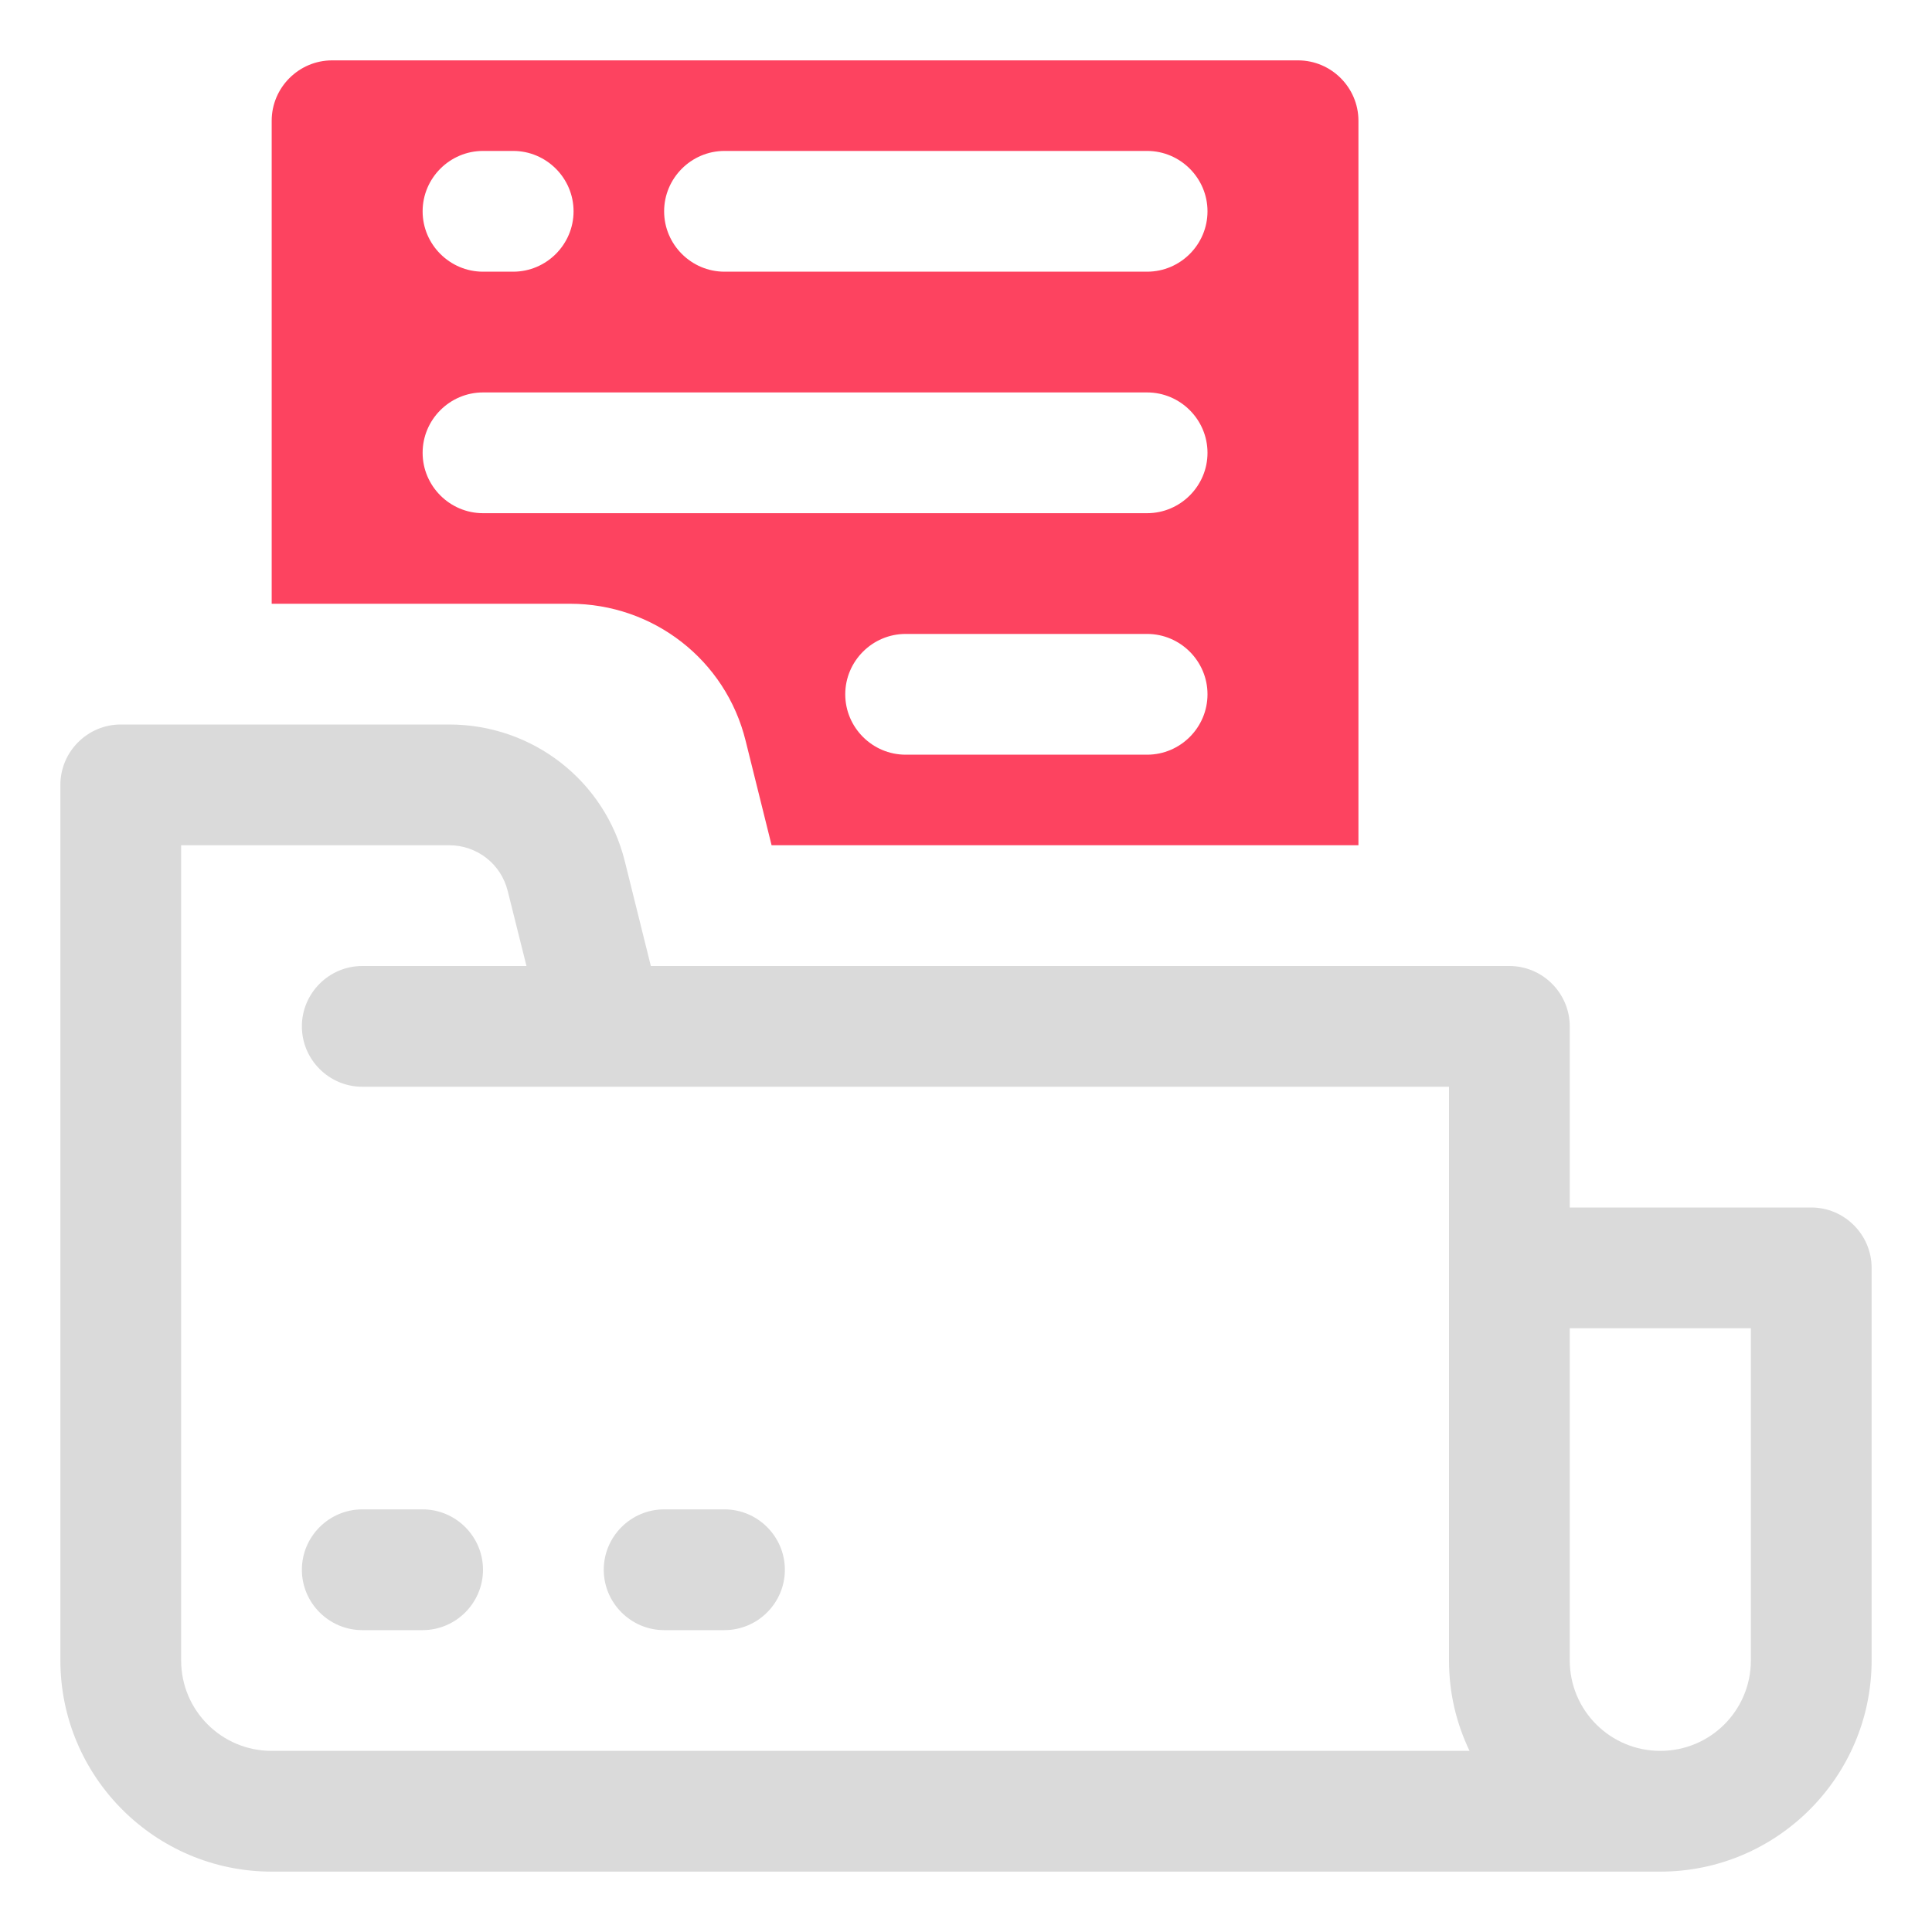 <?xml version="1.0" encoding="UTF-8"?>
<svg id="OBJECT" xmlns="http://www.w3.org/2000/svg" viewBox="0 0 32 32">
  <defs>
    <style>
      .cls-1 {
        fill: #FD4360;
      }

      .cls-1, .cls-2 {
        stroke-width: 0px;
      }

      .cls-2 {
        fill: #dadada;
      }
    </style>
  </defs>
  <g>
    <path class="cls-2" d="m30,20h-4v-3c0-.55-.45-1-1-1h-14.22l-.43-1.73c-.33-1.34-1.53-2.27-2.91-2.27H2c-.55,0-1,.45-1,1v14.5c0,1.93,1.57,3.5,3.5,3.5h23c1.93,0,3.5-1.57,3.5-3.5v-6.5c0-.55-.45-1-1-1ZM4.5,29c-.83,0-1.5-.67-1.5-1.5v-13.5h4.44c.46,0,.86.31.97.76l.31,1.24h-2.72c-.55,0-1,.45-1,1s.45,1,1,1h18v9.5c0,.54.12,1.04.34,1.5H4.5Zm24.5-1.5c0,.83-.67,1.5-1.5,1.5s-1.5-.67-1.5-1.5v-5.5h3v5.5Z"/>
    <path class="cls-2" d="m7,25h-1c-.55,0-1,.45-1,1s.45,1,1,1h1c.55,0,1-.45,1-1s-.45-1-1-1Z"/>
    <path class="cls-2" d="m12,25h-1c-.55,0-1,.45-1,1s.45,1,1,1h1c.55,0,1-.45,1-1s-.45-1-1-1Z"/>
  </g>
  <path class="cls-1" d="m12.35,12.27l.43,1.73h9.72V2c0-.55-.45-1-1-1H5.5c-.55,0-1,.45-1,1v8h4.94c1.38,0,2.58.93,2.91,2.27Zm6.65.23h-4c-.55,0-1-.45-1-1s.45-1,1-1h4c.55,0,1,.45,1,1s-.45,1-1,1ZM12,2.5h7c.55,0,1,.45,1,1s-.45,1-1,1h-7c-.55,0-1-.45-1-1s.45-1,1-1Zm-4,0h.5c.55,0,1,.45,1,1s-.45,1-1,1h-.5c-.55,0-1-.45-1-1s.45-1,1-1Zm-1,5c0-.55.45-1,1-1h11c.55,0,1,.45,1,1s-.45,1-1,1h-11c-.55,0-1-.45-1-1Z"/>
</svg>